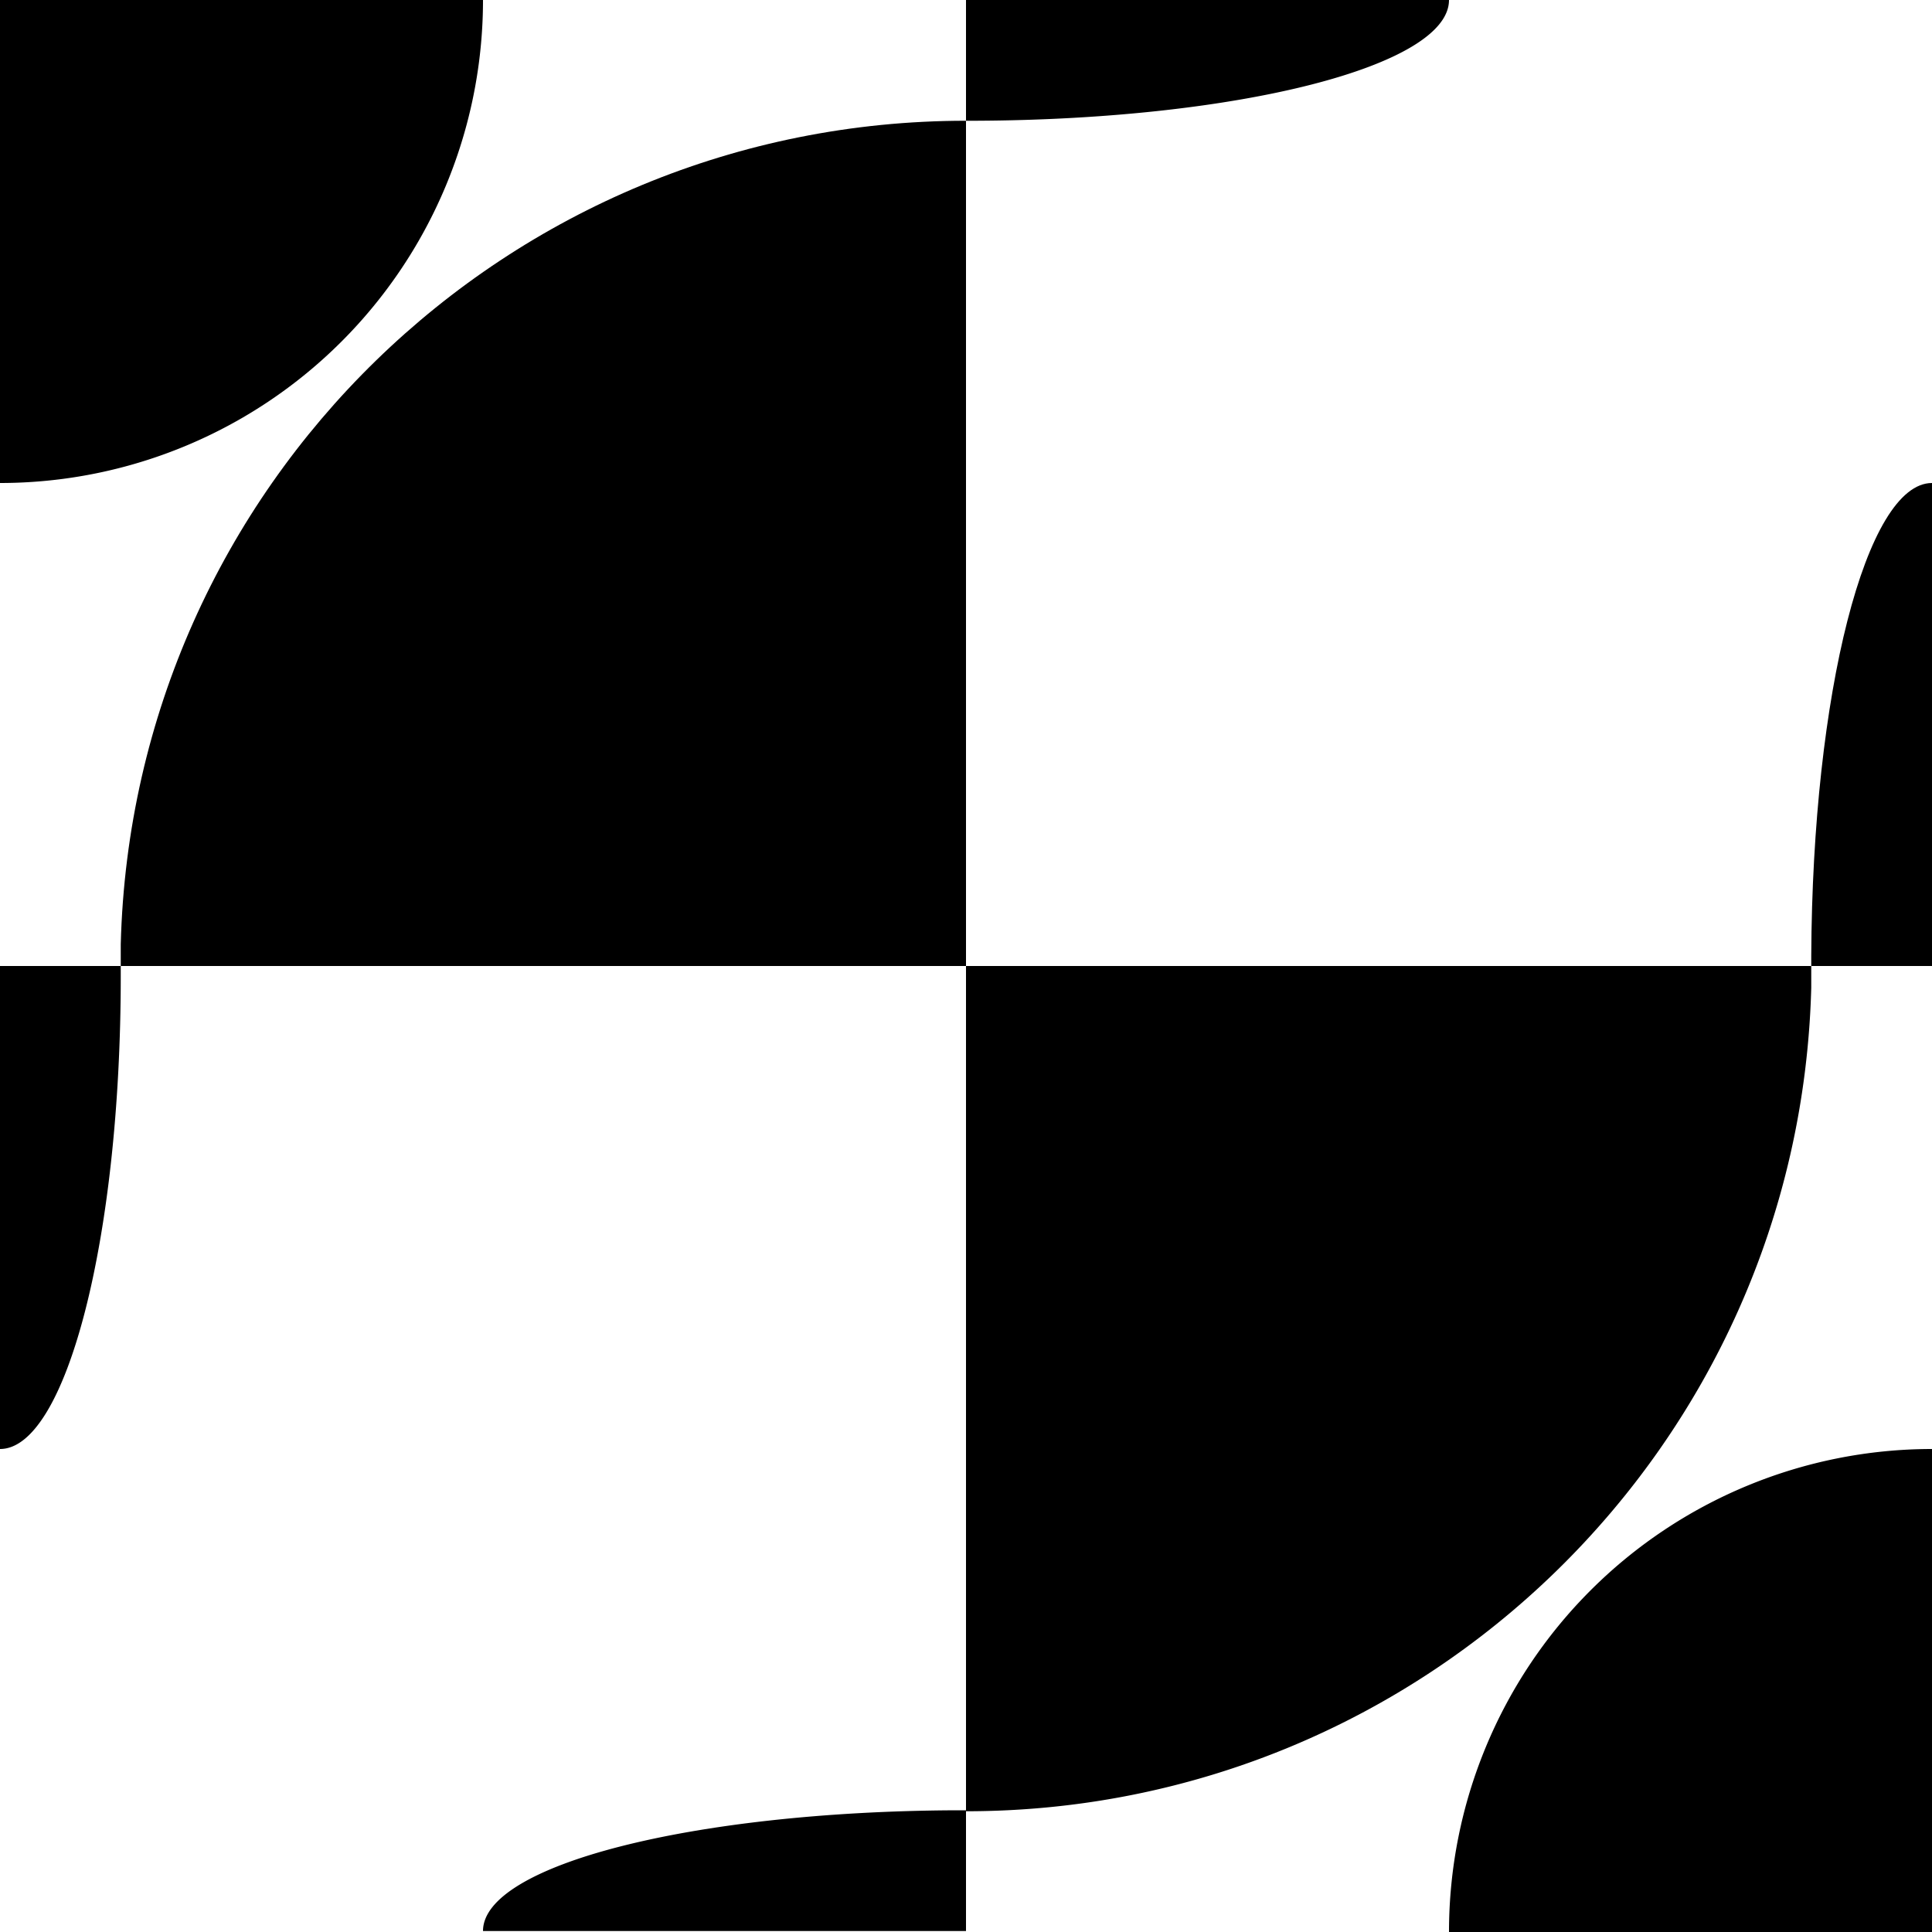 <svg xmlns="http://www.w3.org/2000/svg" width="32" height="32"><path d="M32 8v8h-2v-.172C30.02 11.477 30.91 8 32 8ZM16 2v14H2v-.36C2.195 8.05 8.406 2 16 2Zm0 0" style="fill:#000;fill-opacity:1;fill-rule:nonzero;stroke:none"/><path d="M8 0a8 8 0 0 1-8 8V0ZM0 24v-8h2v.172C2 20.523 1.09 24 0 24Zm16 6V16h14v.36C29.801 23.952 23.59 30 16 30Zm8-30h-8v2h.172C20.527 1.98 24 1.09 24 0ZM8 31.984h8v-2h-.172c-4.351.02-7.828.906-7.828 2Zm0 0" style="fill:#000;fill-opacity:1;fill-rule:nonzero;stroke:none"/><path d="M24 32a8 8 0 0 1 8-8v8zm0 0" style="fill:#000;fill-opacity:1;fill-rule:nonzero;stroke:none"/></svg>